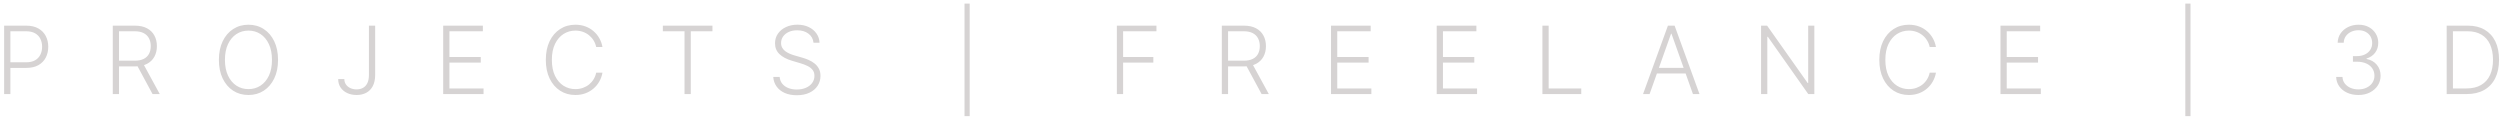 <svg width="505" height="24" viewBox="0 0 505 24" fill="none" xmlns="http://www.w3.org/2000/svg">
<path d="M0.835 19V5.182H5.295C6.276 5.182 7.094 5.371 7.751 5.749C8.412 6.122 8.909 6.63 9.242 7.273C9.58 7.917 9.748 8.641 9.748 9.446C9.748 10.251 9.582 10.978 9.249 11.625C8.916 12.269 8.421 12.779 7.765 13.157C7.108 13.53 6.291 13.717 5.315 13.717H1.807V12.584H5.282C6.006 12.584 6.606 12.448 7.083 12.179C7.56 11.904 7.915 11.531 8.149 11.059C8.388 10.586 8.507 10.049 8.507 9.446C8.507 8.843 8.388 8.306 8.149 7.833C7.915 7.361 7.558 6.99 7.076 6.72C6.6 6.45 5.995 6.315 5.261 6.315H2.097V19H0.835ZM22.78 19V5.182H27.24C28.221 5.182 29.039 5.359 29.696 5.715C30.357 6.066 30.854 6.554 31.187 7.179C31.524 7.8 31.693 8.513 31.693 9.318C31.693 10.123 31.524 10.834 31.187 11.45C30.854 12.066 30.36 12.547 29.703 12.894C29.046 13.24 28.232 13.413 27.26 13.413H23.462V12.26H27.227C27.946 12.26 28.545 12.14 29.021 11.902C29.503 11.664 29.86 11.324 30.094 10.883C30.332 10.442 30.452 9.921 30.452 9.318C30.452 8.715 30.332 8.189 30.094 7.739C29.856 7.285 29.496 6.934 29.015 6.686C28.538 6.439 27.935 6.315 27.206 6.315H24.042V19H22.78ZM28.873 12.766L32.273 19H30.816L27.449 12.766H28.873ZM56.165 12.091C56.165 13.53 55.909 14.783 55.396 15.849C54.883 16.911 54.177 17.734 53.277 18.319C52.382 18.899 51.352 19.189 50.187 19.189C49.022 19.189 47.99 18.899 47.09 18.319C46.195 17.734 45.491 16.911 44.978 15.849C44.47 14.783 44.216 13.53 44.216 12.091C44.216 10.652 44.47 9.401 44.978 8.339C45.491 7.273 46.197 6.45 47.097 5.87C47.996 5.285 49.026 4.993 50.187 4.993C51.352 4.993 52.382 5.285 53.277 5.87C54.177 6.45 54.883 7.273 55.396 8.339C55.909 9.401 56.165 10.652 56.165 12.091ZM54.937 12.091C54.937 10.854 54.73 9.795 54.316 8.913C53.903 8.027 53.338 7.35 52.623 6.882C51.908 6.414 51.096 6.18 50.187 6.18C49.283 6.18 48.473 6.414 47.758 6.882C47.043 7.35 46.476 8.025 46.058 8.906C45.644 9.788 45.437 10.849 45.437 12.091C45.437 13.328 45.644 14.387 46.058 15.269C46.472 16.15 47.036 16.827 47.751 17.3C48.467 17.767 49.278 18.001 50.187 18.001C51.096 18.001 51.908 17.767 52.623 17.3C53.343 16.832 53.909 16.157 54.323 15.276C54.737 14.389 54.942 13.328 54.937 12.091ZM74.522 5.182H75.784V15.147C75.779 16.047 75.618 16.798 75.298 17.401C74.979 17.999 74.538 18.447 73.976 18.744C73.413 19.041 72.768 19.189 72.039 19.189C71.324 19.189 70.685 19.056 70.123 18.791C69.561 18.525 69.118 18.152 68.794 17.671C68.475 17.189 68.315 16.625 68.315 15.977H69.556C69.556 16.387 69.664 16.749 69.88 17.064C70.096 17.374 70.391 17.617 70.764 17.792C71.142 17.968 71.567 18.055 72.039 18.055C72.53 18.055 72.959 17.952 73.328 17.745C73.701 17.538 73.994 17.221 74.205 16.794C74.416 16.362 74.522 15.813 74.522 15.147V5.182ZM89.524 19V5.182H97.54V6.315H90.786V11.517H97.115V12.651H90.786V17.866H97.675V19H89.524ZM121.698 9.5H120.43C120.335 9.028 120.164 8.591 119.917 8.191C119.674 7.786 119.368 7.433 118.999 7.132C118.63 6.83 118.212 6.596 117.744 6.43C117.276 6.264 116.77 6.18 116.226 6.18C115.354 6.18 114.557 6.408 113.838 6.862C113.122 7.316 112.549 7.984 112.117 8.866C111.69 9.743 111.476 10.818 111.476 12.091C111.476 13.373 111.69 14.452 112.117 15.329C112.549 16.207 113.122 16.872 113.838 17.327C114.557 17.776 115.354 18.001 116.226 18.001C116.77 18.001 117.276 17.918 117.744 17.752C118.212 17.585 118.63 17.354 118.999 17.057C119.368 16.755 119.674 16.402 119.917 15.998C120.164 15.593 120.335 15.154 120.43 14.682H121.698C121.586 15.316 121.374 15.908 121.064 16.456C120.758 17.001 120.367 17.477 119.89 17.887C119.418 18.296 118.873 18.615 118.257 18.845C117.641 19.074 116.964 19.189 116.226 19.189C115.066 19.189 114.036 18.899 113.136 18.319C112.236 17.734 111.53 16.911 111.017 15.849C110.509 14.787 110.255 13.535 110.255 12.091C110.255 10.647 110.509 9.394 111.017 8.333C111.53 7.271 112.236 6.45 113.136 5.87C114.036 5.285 115.066 4.993 116.226 4.993C116.964 4.993 117.641 5.108 118.257 5.337C118.873 5.562 119.418 5.881 119.89 6.295C120.367 6.704 120.758 7.181 121.064 7.726C121.374 8.27 121.586 8.861 121.698 9.5ZM133.895 6.315V5.182H143.915V6.315H139.536V19H138.274V6.315H133.895ZM164.328 8.636C164.252 7.867 163.912 7.255 163.309 6.801C162.706 6.347 161.949 6.12 161.035 6.12C160.392 6.12 159.825 6.23 159.335 6.45C158.849 6.671 158.467 6.977 158.188 7.368C157.914 7.755 157.777 8.196 157.777 8.69C157.777 9.055 157.855 9.374 158.013 9.648C158.17 9.923 158.382 10.159 158.647 10.357C158.917 10.55 159.214 10.717 159.538 10.856C159.866 10.996 160.197 11.113 160.529 11.207L161.987 11.625C162.428 11.747 162.868 11.902 163.309 12.091C163.75 12.28 164.153 12.518 164.517 12.806C164.886 13.089 165.18 13.438 165.401 13.852C165.626 14.261 165.738 14.754 165.738 15.329C165.738 16.067 165.547 16.731 165.165 17.32C164.782 17.909 164.234 18.377 163.518 18.723C162.803 19.065 161.946 19.236 160.948 19.236C160.008 19.236 159.191 19.081 158.499 18.771C157.806 18.456 157.262 18.022 156.866 17.468C156.47 16.915 156.247 16.274 156.198 15.546H157.493C157.538 16.09 157.718 16.551 158.033 16.929C158.348 17.306 158.757 17.594 159.261 17.792C159.765 17.986 160.327 18.082 160.948 18.082C161.636 18.082 162.248 17.968 162.783 17.738C163.323 17.504 163.746 17.18 164.051 16.767C164.362 16.348 164.517 15.863 164.517 15.309C164.517 14.841 164.396 14.45 164.153 14.135C163.91 13.816 163.57 13.548 163.134 13.332C162.702 13.117 162.2 12.925 161.629 12.759L159.976 12.273C158.892 11.949 158.051 11.502 157.453 10.93C156.854 10.359 156.555 9.63 156.555 8.744C156.555 8.002 156.753 7.35 157.149 6.788C157.549 6.221 158.089 5.78 158.768 5.465C159.452 5.146 160.219 4.986 161.069 4.986C161.928 4.986 162.688 5.144 163.35 5.458C164.011 5.773 164.535 6.207 164.922 6.761C165.313 7.309 165.522 7.935 165.549 8.636H164.328ZM195.878 0.729V23.453H194.832V0.729H195.878ZM225.605 19V5.182H233.601V6.315H226.867V11.517H232.973V12.651H226.867V19H225.605ZM246.808 19V5.182H251.268C252.248 5.182 253.067 5.359 253.724 5.715C254.385 6.066 254.882 6.554 255.215 7.179C255.552 7.8 255.721 8.513 255.721 9.318C255.721 10.123 255.552 10.834 255.215 11.45C254.882 12.066 254.387 12.547 253.731 12.894C253.074 13.24 252.26 13.413 251.288 13.413H247.489V12.26H251.254C251.974 12.26 252.572 12.14 253.049 11.902C253.53 11.664 253.888 11.324 254.122 10.883C254.36 10.442 254.48 9.921 254.48 9.318C254.48 8.715 254.36 8.189 254.122 7.739C253.884 7.285 253.524 6.934 253.042 6.686C252.566 6.439 251.963 6.315 251.234 6.315H248.07V19H246.808ZM252.901 12.766L256.301 19H254.844L251.477 12.766H252.901ZM268.864 19V5.182H276.88V6.315H270.126V11.517H276.455V12.651H270.126V17.866H277.015V19H268.864ZM290.216 19V5.182H298.231V6.315H291.477V11.517H297.806V12.651H291.477V17.866H298.366V19H290.216ZM311.567 19V5.182H312.829V17.866H319.414V19H311.567ZM333.217 19H331.894L336.921 5.182H338.27L343.297 19H341.974L337.643 6.821H337.548L333.217 19ZM334.168 13.704H341.023V14.837H334.168V13.704ZM366.497 5.182V19H365.269L357.105 7.429H356.997V19H355.735V5.182H356.956L365.147 16.767H365.255V5.182H366.497ZM391.063 9.5H389.795C389.7 9.028 389.529 8.591 389.282 8.191C389.039 7.786 388.733 7.433 388.364 7.132C387.995 6.83 387.577 6.596 387.109 6.43C386.642 6.264 386.136 6.18 385.591 6.18C384.719 6.18 383.922 6.408 383.203 6.862C382.488 7.316 381.914 7.984 381.482 8.866C381.055 9.743 380.841 10.818 380.841 12.091C380.841 13.373 381.055 14.452 381.482 15.329C381.914 16.207 382.488 16.872 383.203 17.327C383.922 17.776 384.719 18.001 385.591 18.001C386.136 18.001 386.642 17.918 387.109 17.752C387.577 17.585 387.995 17.354 388.364 17.057C388.733 16.755 389.039 16.402 389.282 15.998C389.529 15.593 389.7 15.154 389.795 14.682H391.063C390.951 15.316 390.739 15.908 390.429 16.456C390.123 17.001 389.732 17.477 389.255 17.887C388.783 18.296 388.238 18.615 387.622 18.845C387.006 19.074 386.329 19.189 385.591 19.189C384.431 19.189 383.401 18.899 382.501 18.319C381.601 17.734 380.895 16.911 380.382 15.849C379.874 14.787 379.62 13.535 379.62 12.091C379.62 10.647 379.874 9.394 380.382 8.333C380.895 7.271 381.601 6.45 382.501 5.87C383.401 5.285 384.431 4.993 385.591 4.993C386.329 4.993 387.006 5.108 387.622 5.337C388.238 5.562 388.783 5.881 389.255 6.295C389.732 6.704 390.123 7.181 390.429 7.726C390.739 8.27 390.951 8.861 391.063 9.5ZM404.097 19V5.182H412.112V6.315H405.359V11.517H411.687V12.651H405.359V17.866H412.247V19H404.097ZM442.481 0.729V23.453H441.435V0.729H442.481ZM476.399 19.189C475.549 19.189 474.789 19.036 474.118 18.73C473.448 18.42 472.917 17.99 472.526 17.441C472.135 16.893 471.928 16.261 471.905 15.546H473.18C473.203 16.049 473.358 16.49 473.646 16.868C473.934 17.241 474.316 17.534 474.793 17.745C475.27 17.952 475.801 18.055 476.385 18.055C477.024 18.055 477.586 17.936 478.072 17.698C478.562 17.459 478.945 17.133 479.219 16.72C479.498 16.301 479.638 15.829 479.638 15.303C479.638 14.745 479.496 14.252 479.212 13.825C478.929 13.398 478.522 13.065 477.991 12.826C477.465 12.588 476.835 12.469 476.102 12.469H475.292V11.335H476.102C476.7 11.335 477.229 11.227 477.688 11.011C478.151 10.791 478.515 10.483 478.781 10.087C479.046 9.691 479.179 9.226 479.179 8.69C479.179 8.182 479.064 7.734 478.835 7.348C478.605 6.961 478.281 6.657 477.863 6.437C477.449 6.216 476.966 6.106 476.412 6.106C475.877 6.106 475.387 6.21 474.941 6.417C474.496 6.623 474.136 6.916 473.862 7.294C473.592 7.672 473.448 8.119 473.43 8.636H472.209C472.227 7.917 472.425 7.285 472.803 6.74C473.185 6.192 473.691 5.764 474.321 5.458C474.955 5.148 475.657 4.993 476.426 4.993C477.24 4.993 477.944 5.159 478.538 5.492C479.131 5.825 479.59 6.268 479.914 6.821C480.243 7.37 480.407 7.975 480.407 8.636C480.407 9.424 480.193 10.098 479.766 10.661C479.338 11.218 478.763 11.605 478.038 11.821V11.909C478.92 12.084 479.613 12.476 480.117 13.083C480.625 13.685 480.879 14.425 480.879 15.303C480.879 16.04 480.686 16.704 480.299 17.293C479.912 17.878 479.381 18.341 478.706 18.683C478.036 19.02 477.267 19.189 476.399 19.189ZM498.276 19H494.228V5.182H498.519C499.837 5.182 500.964 5.456 501.9 6.005C502.84 6.554 503.559 7.341 504.059 8.366C504.558 9.392 504.808 10.622 504.808 12.057C504.808 13.506 504.551 14.749 504.038 15.788C503.53 16.823 502.788 17.617 501.812 18.17C500.84 18.723 499.662 19 498.276 19ZM495.49 17.866H498.202C499.39 17.866 500.384 17.633 501.184 17.165C501.985 16.697 502.586 16.029 502.986 15.161C503.386 14.293 503.586 13.258 503.586 12.057C503.582 10.865 503.384 9.84 502.993 8.98C502.606 8.121 502.03 7.462 501.265 7.004C500.505 6.545 499.565 6.315 498.445 6.315H495.49V17.866Z" fill="#D6D3D3"/>
</svg>
